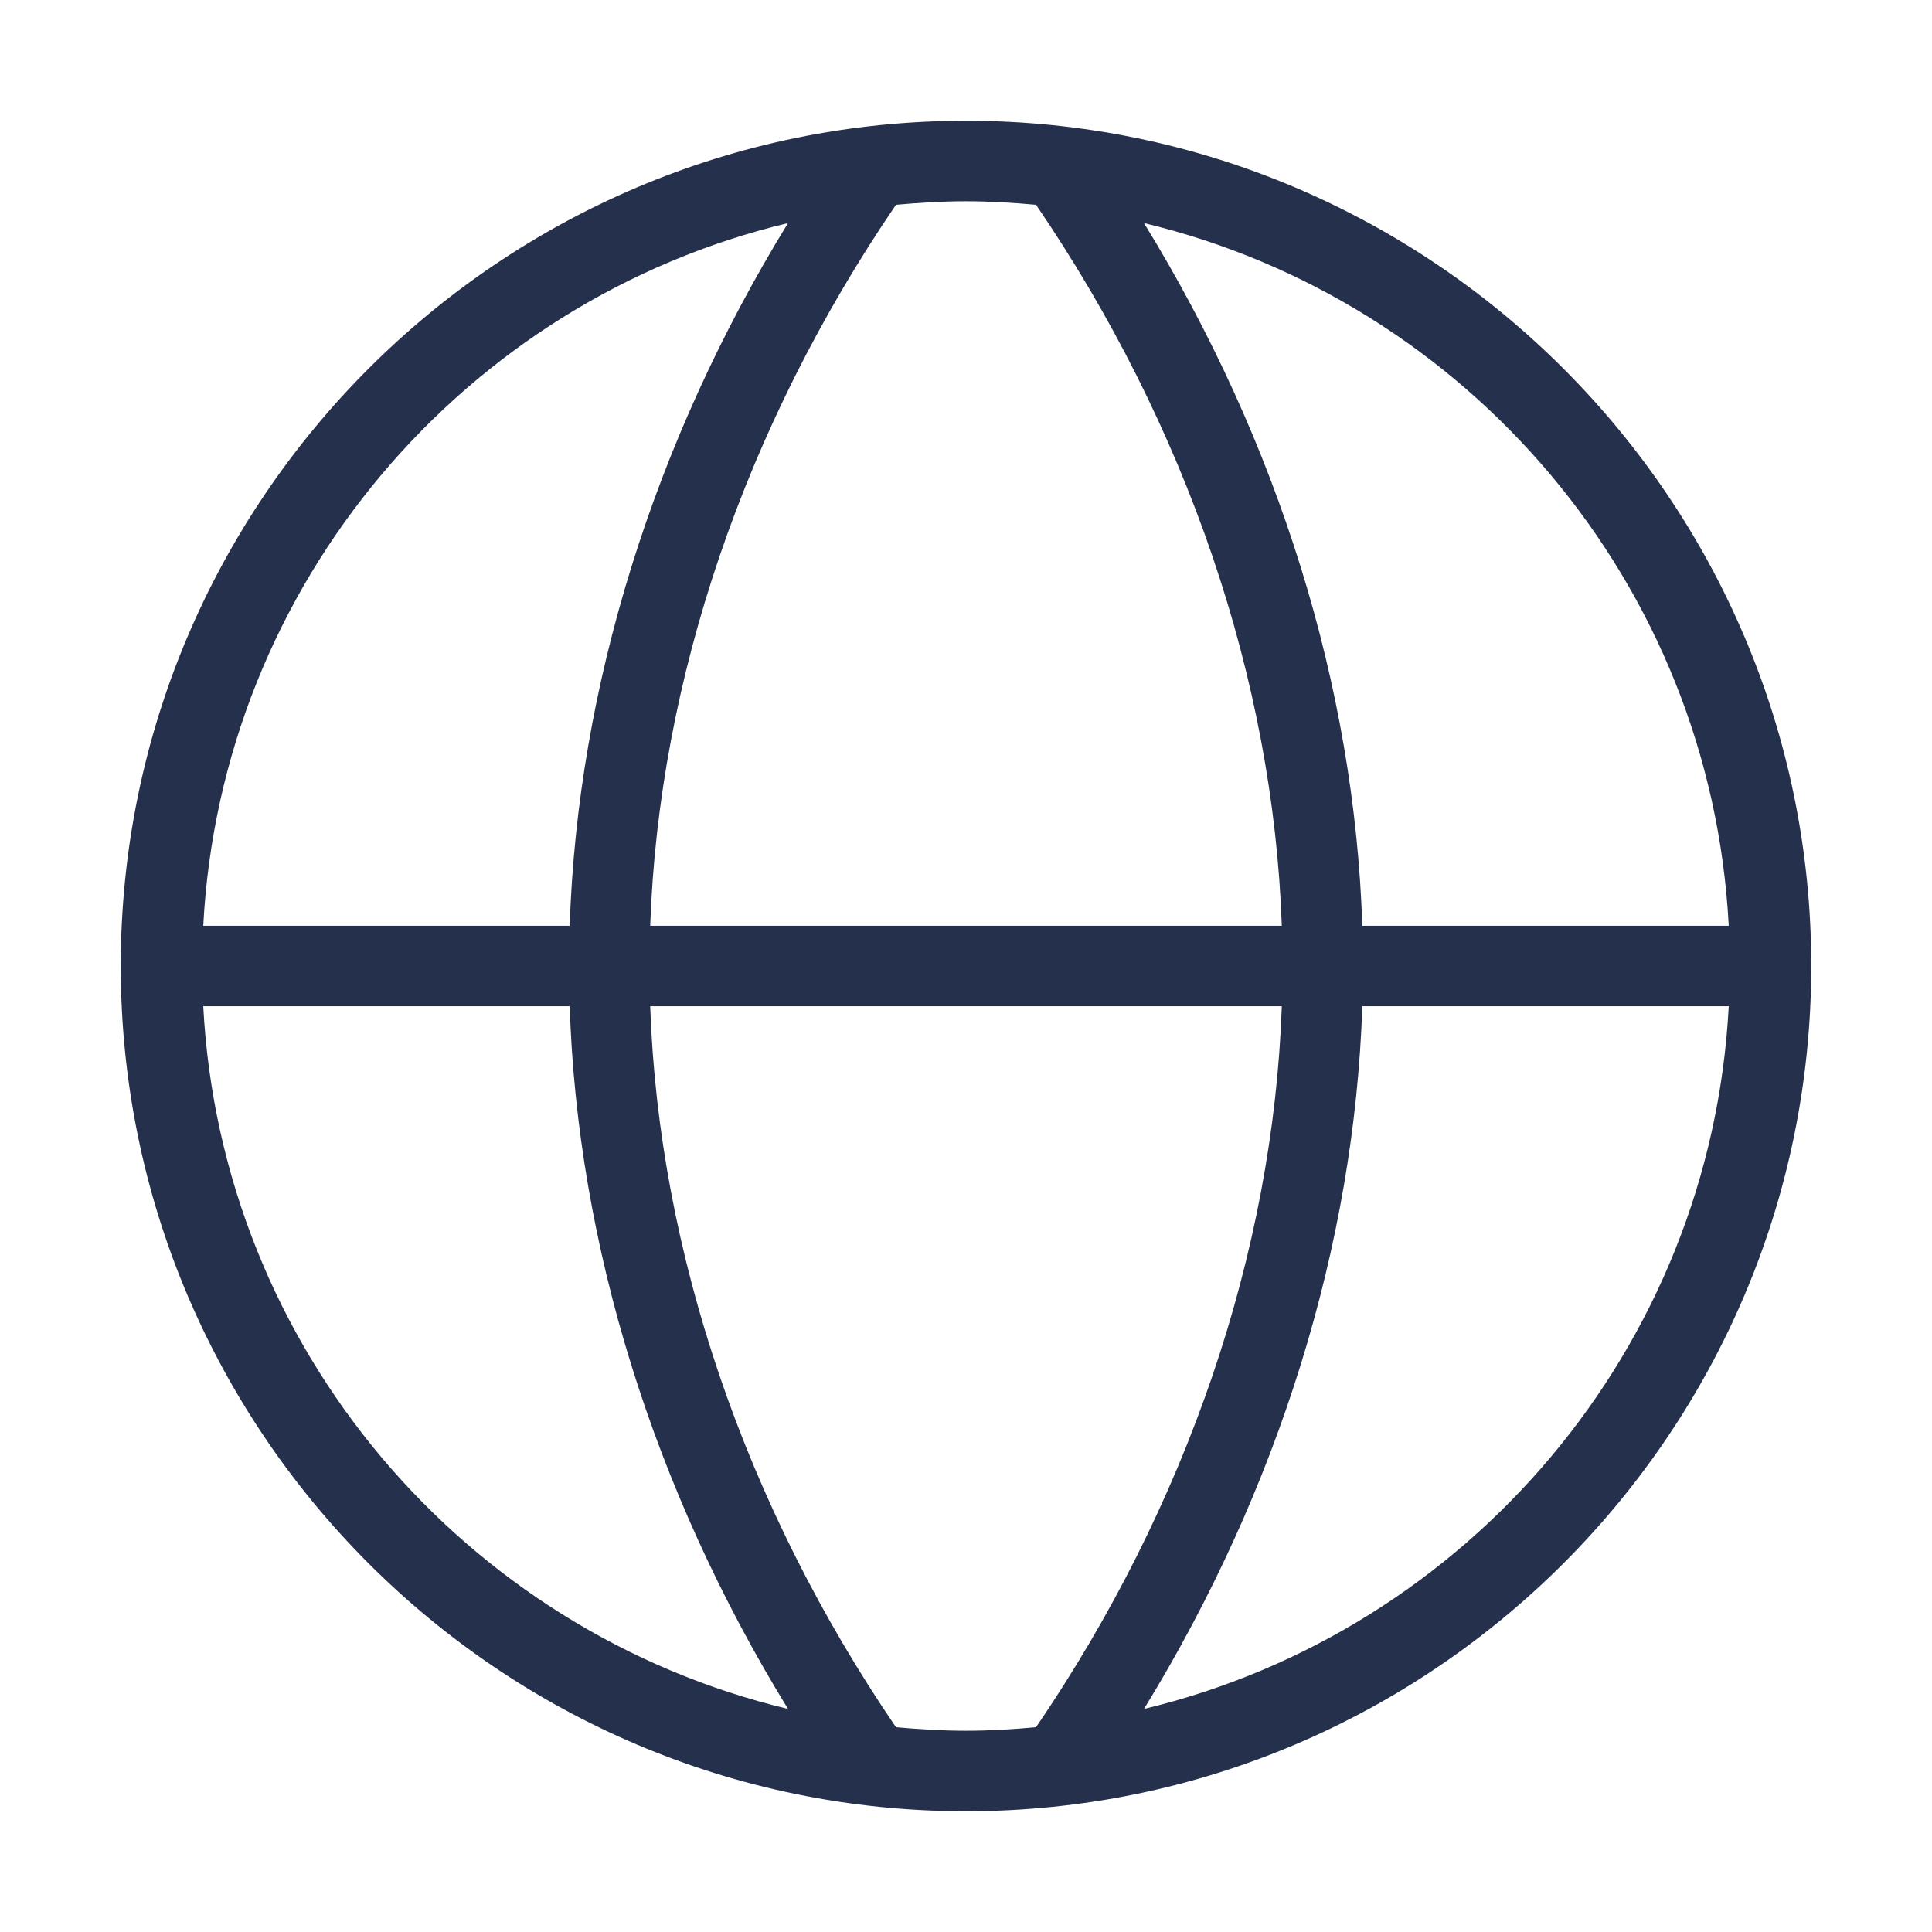 <svg width="24" height="24" viewBox="0 0 24 24" fill="none" xmlns="http://www.w3.org/2000/svg">
<path d="M12 1.5C6.21 1.5 1.5 6.21 1.5 12C1.5 17.79 6.21 22.5 12 22.5C17.79 22.5 22.5 17.79 22.5 12C22.5 6.21 17.79 1.5 12 1.5ZM21.475 11.5H16.923C16.827 8.536 15.884 5.494 14.211 2.771C18.227 3.733 21.252 7.248 21.475 11.5ZM12.87 2.544C14.747 5.296 15.817 8.444 15.923 11.5H8.077C8.183 8.444 9.253 5.296 11.13 2.544C11.417 2.518 11.706 2.5 12 2.5C12.294 2.5 12.583 2.518 12.87 2.544ZM9.789 2.771C8.117 5.495 7.174 8.537 7.077 11.5H2.525C2.748 7.248 5.773 3.733 9.789 2.771ZM2.525 12.5H7.077C7.173 15.464 8.116 18.506 9.789 21.229C5.773 20.267 2.748 16.752 2.525 12.5ZM11.13 21.456C9.253 18.704 8.183 15.556 8.077 12.5H15.923C15.817 15.556 14.747 18.704 12.87 21.456C12.583 21.482 12.294 21.5 12 21.5C11.706 21.5 11.417 21.482 11.13 21.456ZM14.211 21.229C15.883 18.505 16.826 15.463 16.923 12.5H21.475C21.252 16.752 18.227 20.267 14.211 21.229Z" fill="#25314C"/>
</svg>
